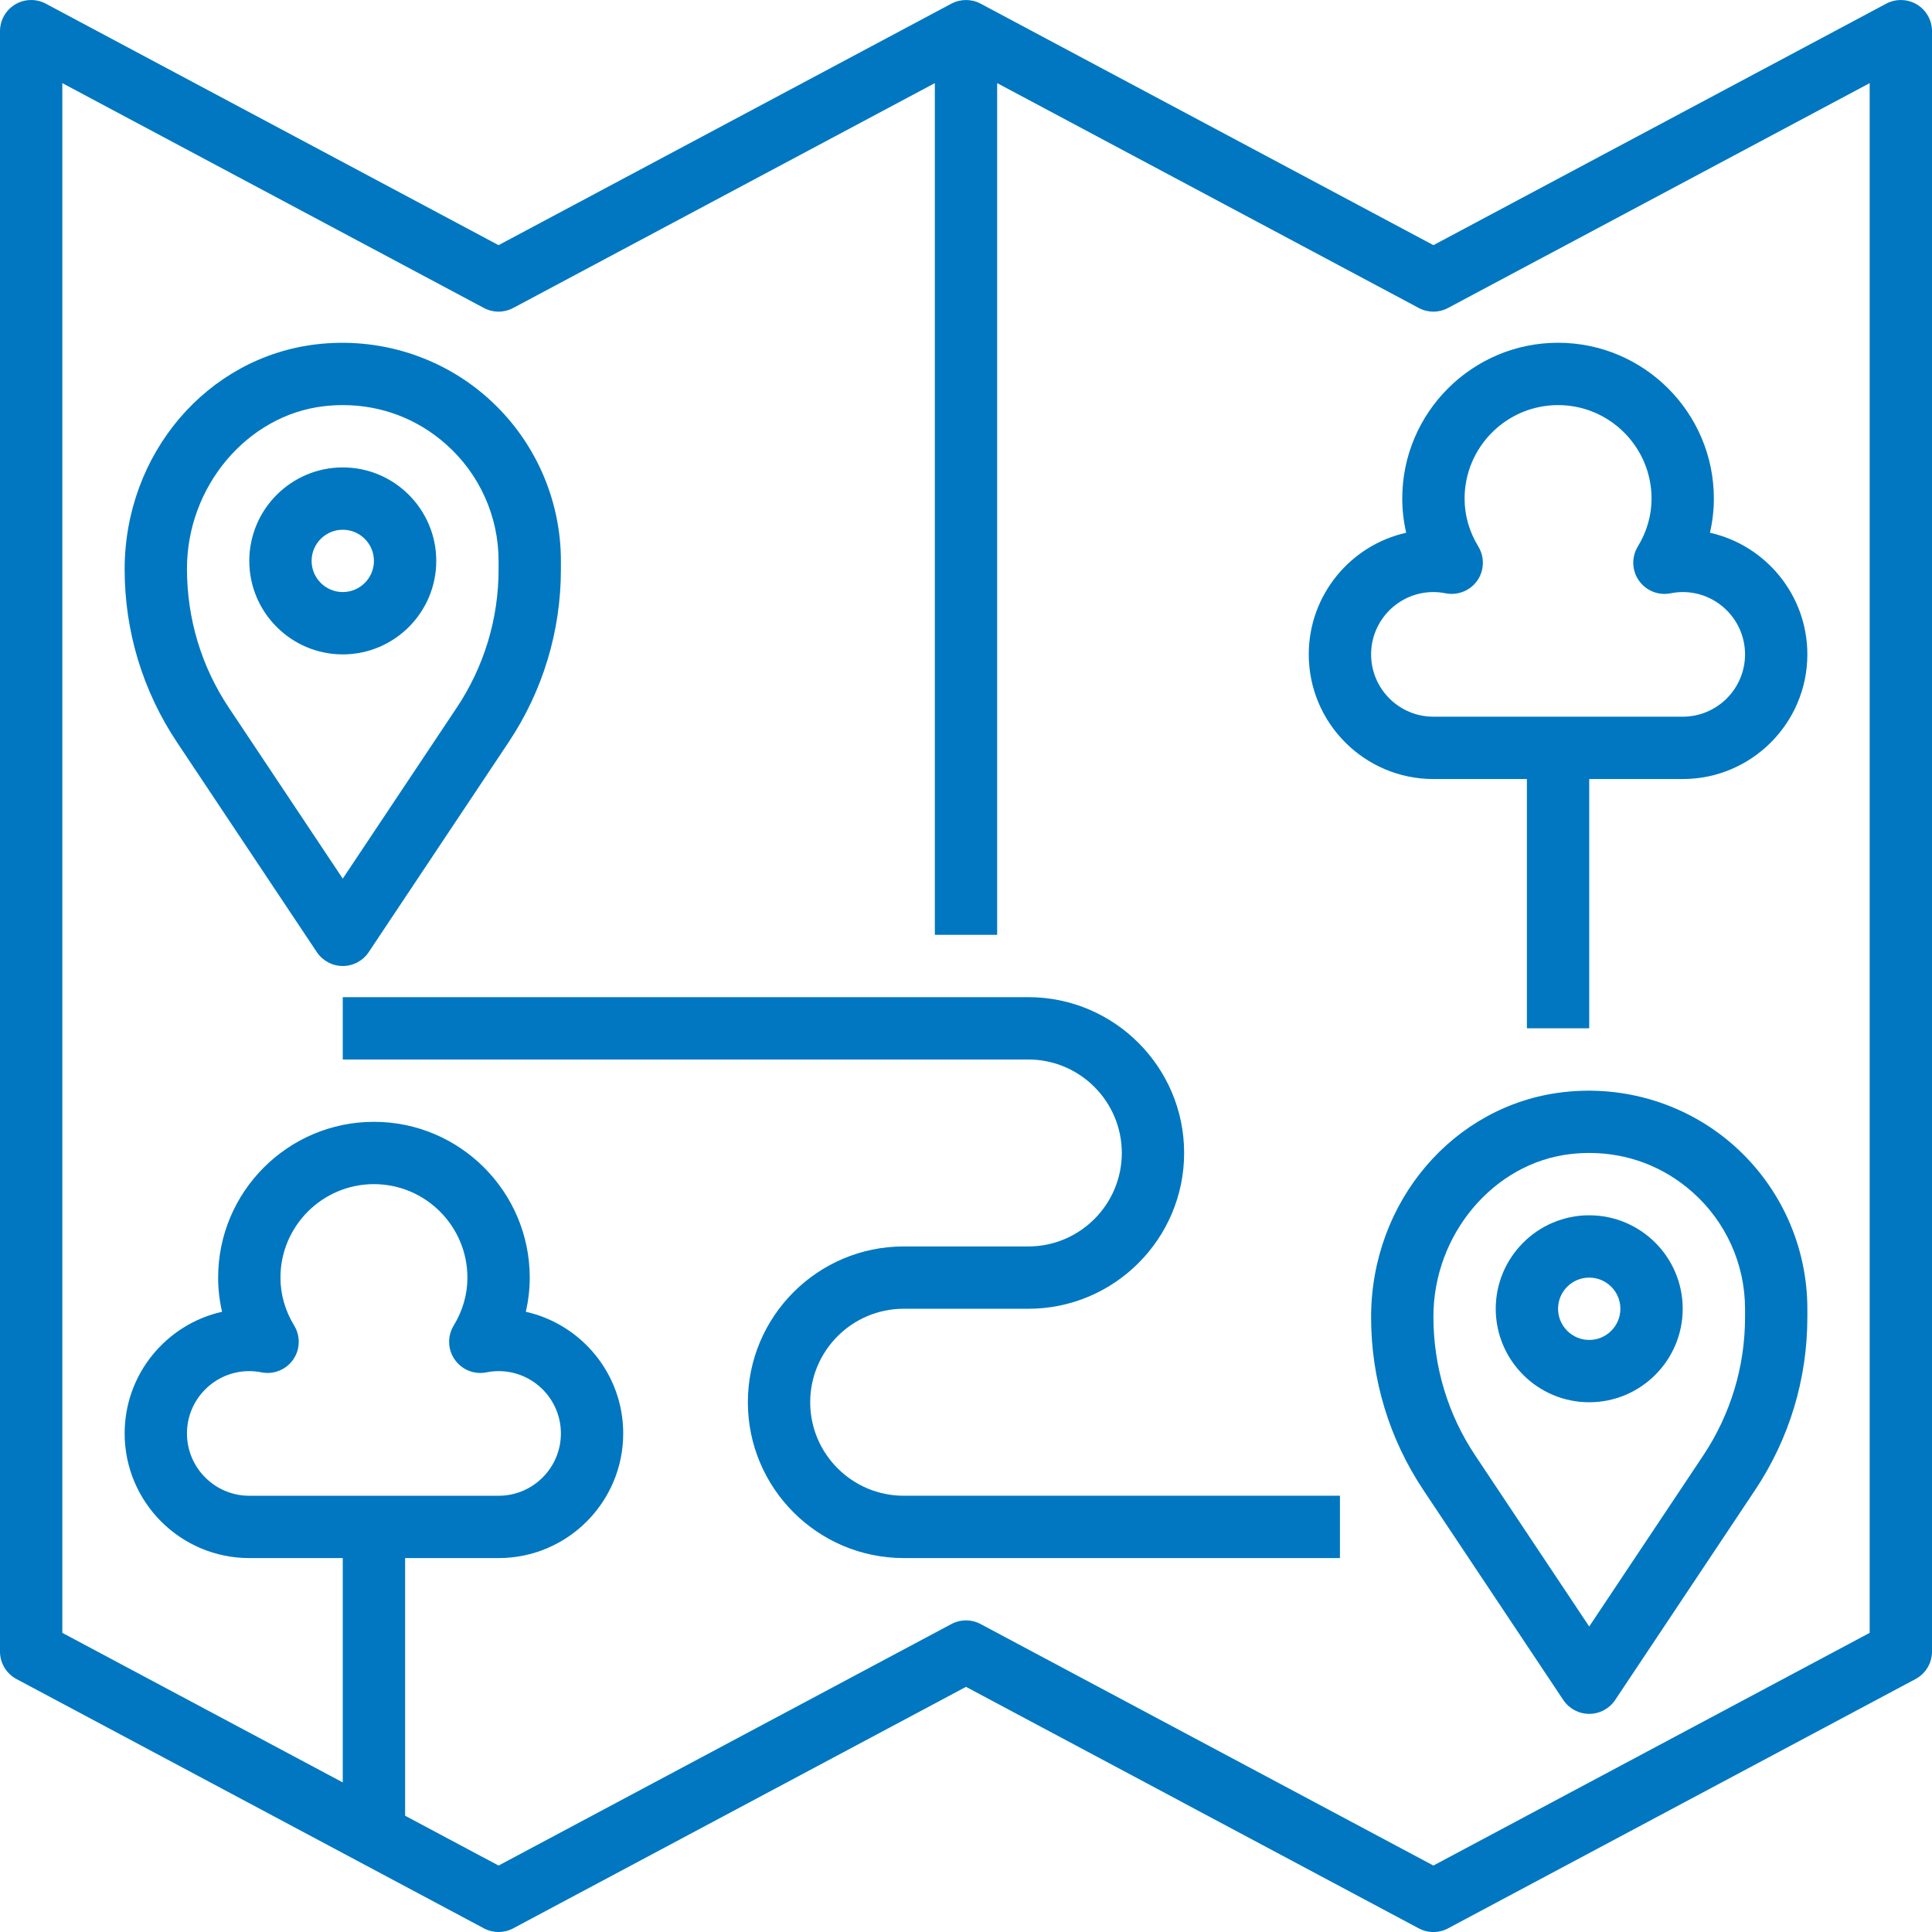 <svg width="87" height="87" viewBox="0 0 87 87" fill="none" xmlns="http://www.w3.org/2000/svg">
<g clip-path="url(#clip0)">
<path d="M86.32 0.201C85.897 -0.051 85.372 -0.066 84.937 0.166L64.548 11.04L44.161 0.166C43.747 -0.054 43.255 -0.054 42.84 0.166L22.452 11.04L2.064 0.166C1.627 -0.066 1.102 -0.053 0.68 0.201C0.26 0.454 0 0.911 0 1.404V74.372C0 74.89 0.285 75.365 0.742 75.609L21.79 86.835C22.205 87.055 22.697 87.055 23.111 86.835L43.5 75.961L63.887 86.835C64.095 86.946 64.321 87.001 64.548 87.001C64.776 87.001 65.002 86.946 65.21 86.835L86.258 75.609C86.715 75.365 87 74.89 87 74.372V1.404C87 0.911 86.74 0.454 86.32 0.201ZM84.194 73.529L64.548 84.008L44.161 73.134C43.954 73.023 43.727 72.968 43.5 72.968C43.273 72.968 43.046 73.023 42.839 73.134L22.452 84.008L18.242 81.763V70.162H22.452C25.547 70.162 28.064 67.645 28.064 64.549C28.064 61.874 26.184 59.632 23.678 59.071C23.794 58.566 23.855 58.05 23.855 57.533C23.855 53.664 20.707 50.517 16.839 50.517C12.97 50.517 9.823 53.664 9.823 57.533C9.823 58.05 9.883 58.566 9.999 59.071C7.493 59.632 5.613 61.874 5.613 64.549C5.613 67.645 8.13 70.162 11.226 70.162H15.435V80.265L2.806 73.529V3.743L21.79 13.868C22.205 14.089 22.697 14.089 23.111 13.868L42.097 3.743V42.097H44.903V3.743L63.887 13.868C64.302 14.089 64.794 14.089 65.208 13.868L84.194 3.743V73.529ZM13.249 59.695C12.837 59.016 12.629 58.288 12.629 57.533C12.629 55.212 14.518 53.323 16.839 53.323C19.159 53.323 21.048 55.212 21.048 57.533C21.048 58.288 20.841 59.016 20.428 59.695C20.14 60.171 20.16 60.772 20.479 61.226C20.798 61.682 21.357 61.908 21.9 61.799C22.078 61.764 22.262 61.743 22.452 61.743C23.999 61.743 25.258 63.001 25.258 64.549C25.258 66.097 23.999 67.356 22.452 67.356H11.226C9.678 67.356 8.419 66.097 8.419 64.549C8.419 63.001 9.678 61.743 11.226 61.743C11.415 61.743 11.599 61.764 11.779 61.799C12.32 61.907 12.88 61.682 13.2 61.226C13.518 60.772 13.537 60.171 13.249 59.695Z" fill="#0077C0"/>
<path d="M63.145 22.452C63.145 22.968 63.206 23.484 63.322 23.99C60.816 24.551 58.935 26.793 58.935 29.468C58.935 32.563 61.453 35.081 64.548 35.081H68.758V46.306H71.564V35.081H75.774C78.87 35.081 81.387 32.563 81.387 29.468C81.387 26.793 79.507 24.551 77.001 23.99C77.117 23.484 77.177 22.968 77.177 22.452C77.177 18.583 74.03 15.435 70.161 15.435C66.293 15.435 63.145 18.583 63.145 22.452ZM66.572 24.614C66.159 23.935 65.952 23.207 65.952 22.452C65.952 20.131 67.841 18.242 70.161 18.242C72.482 18.242 74.371 20.131 74.371 22.452C74.371 23.207 74.163 23.935 73.751 24.614C73.463 25.09 73.483 25.69 73.802 26.145C74.121 26.601 74.681 26.824 75.223 26.718C75.401 26.683 75.585 26.661 75.774 26.661C77.322 26.661 78.581 27.92 78.581 29.468C78.581 31.015 77.322 32.274 75.774 32.274H64.548C63.001 32.274 61.742 31.015 61.742 29.468C61.742 27.92 63.001 26.661 64.548 26.661C64.737 26.661 64.922 26.683 65.101 26.718C65.644 26.822 66.203 26.601 66.523 26.145C66.841 25.69 66.859 25.09 66.572 24.614Z" fill="#0077C0"/>
<path d="M36.484 63.145C36.484 60.825 38.373 58.935 40.694 58.935H46.306C50.175 58.935 53.323 55.788 53.323 51.919C53.323 48.051 50.175 44.903 46.306 44.903H15.435V47.71H46.306C48.627 47.71 50.516 49.599 50.516 51.919C50.516 54.24 48.627 56.129 46.306 56.129H40.694C36.825 56.129 33.677 59.277 33.677 63.145C33.677 67.014 36.825 70.161 40.694 70.161H60.339V67.355H40.694C38.373 67.355 36.484 65.466 36.484 63.145Z" fill="#0077C0"/>
<path d="M78.089 51.594C75.996 49.732 73.191 48.853 70.377 49.183C65.455 49.761 61.742 54.107 61.742 59.321C61.742 62.1 62.557 64.791 64.1 67.105L70.397 76.553C70.658 76.943 71.096 77.177 71.564 77.177C72.033 77.177 72.471 76.943 72.732 76.553L79.029 67.105C80.572 64.792 81.387 62.101 81.387 59.321V58.935C81.387 56.133 80.186 53.458 78.089 51.594ZM78.581 59.321C78.581 61.544 77.928 63.698 76.694 65.549L71.564 73.244L66.435 65.547C65.201 63.698 64.548 61.544 64.548 59.288C64.548 55.59 67.254 52.376 70.707 51.97C70.998 51.936 71.286 51.919 71.573 51.919C73.297 51.919 74.924 52.534 76.224 53.692C77.722 55.022 78.581 56.933 78.581 58.935V59.321Z" fill="#0077C0"/>
<path d="M71.564 54.726C69.244 54.726 67.355 56.615 67.355 58.935C67.355 61.256 69.244 63.145 71.564 63.145C73.885 63.145 75.774 61.256 75.774 58.935C75.774 56.615 73.885 54.726 71.564 54.726ZM71.564 60.339C70.79 60.339 70.161 59.708 70.161 58.935C70.161 58.162 70.79 57.532 71.564 57.532C72.339 57.532 72.968 58.162 72.968 58.935C72.968 59.708 72.339 60.339 71.564 60.339Z" fill="#0077C0"/>
<path d="M16.603 42.876L22.9 33.427C24.443 31.115 25.258 28.424 25.258 25.644V25.258C25.258 22.456 24.057 19.78 21.96 17.916C19.867 16.054 17.066 15.175 14.248 15.505C9.326 16.084 5.613 20.43 5.613 25.644C5.613 28.422 6.428 31.113 7.971 33.427L14.268 42.876C14.529 43.266 14.967 43.5 15.435 43.5C15.904 43.5 16.342 43.266 16.603 42.876ZM10.306 31.87C9.072 30.021 8.419 27.866 8.419 25.61C8.419 21.912 11.125 18.698 14.578 18.293C14.869 18.258 15.157 18.242 15.444 18.242C17.168 18.242 18.795 18.857 20.095 20.015C21.593 21.344 22.452 23.255 22.452 25.258V25.644C22.452 27.866 21.799 30.021 20.565 31.871L15.435 39.566L10.306 31.87Z" fill="#0077C0"/>
<path d="M19.645 25.258C19.645 22.937 17.756 21.048 15.435 21.048C13.115 21.048 11.226 22.937 11.226 25.258C11.226 27.579 13.115 29.468 15.435 29.468C17.756 29.468 19.645 27.579 19.645 25.258ZM14.032 25.258C14.032 24.485 14.661 23.855 15.435 23.855C16.21 23.855 16.839 24.485 16.839 25.258C16.839 26.031 16.21 26.661 15.435 26.661C14.661 26.661 14.032 26.031 14.032 25.258Z" fill="#0077C0"/>
</g>
<defs>
<clipPath id="clip0">
<rect width="87" height="87" fill="white"/>
</clipPath>
</defs>
</svg>
